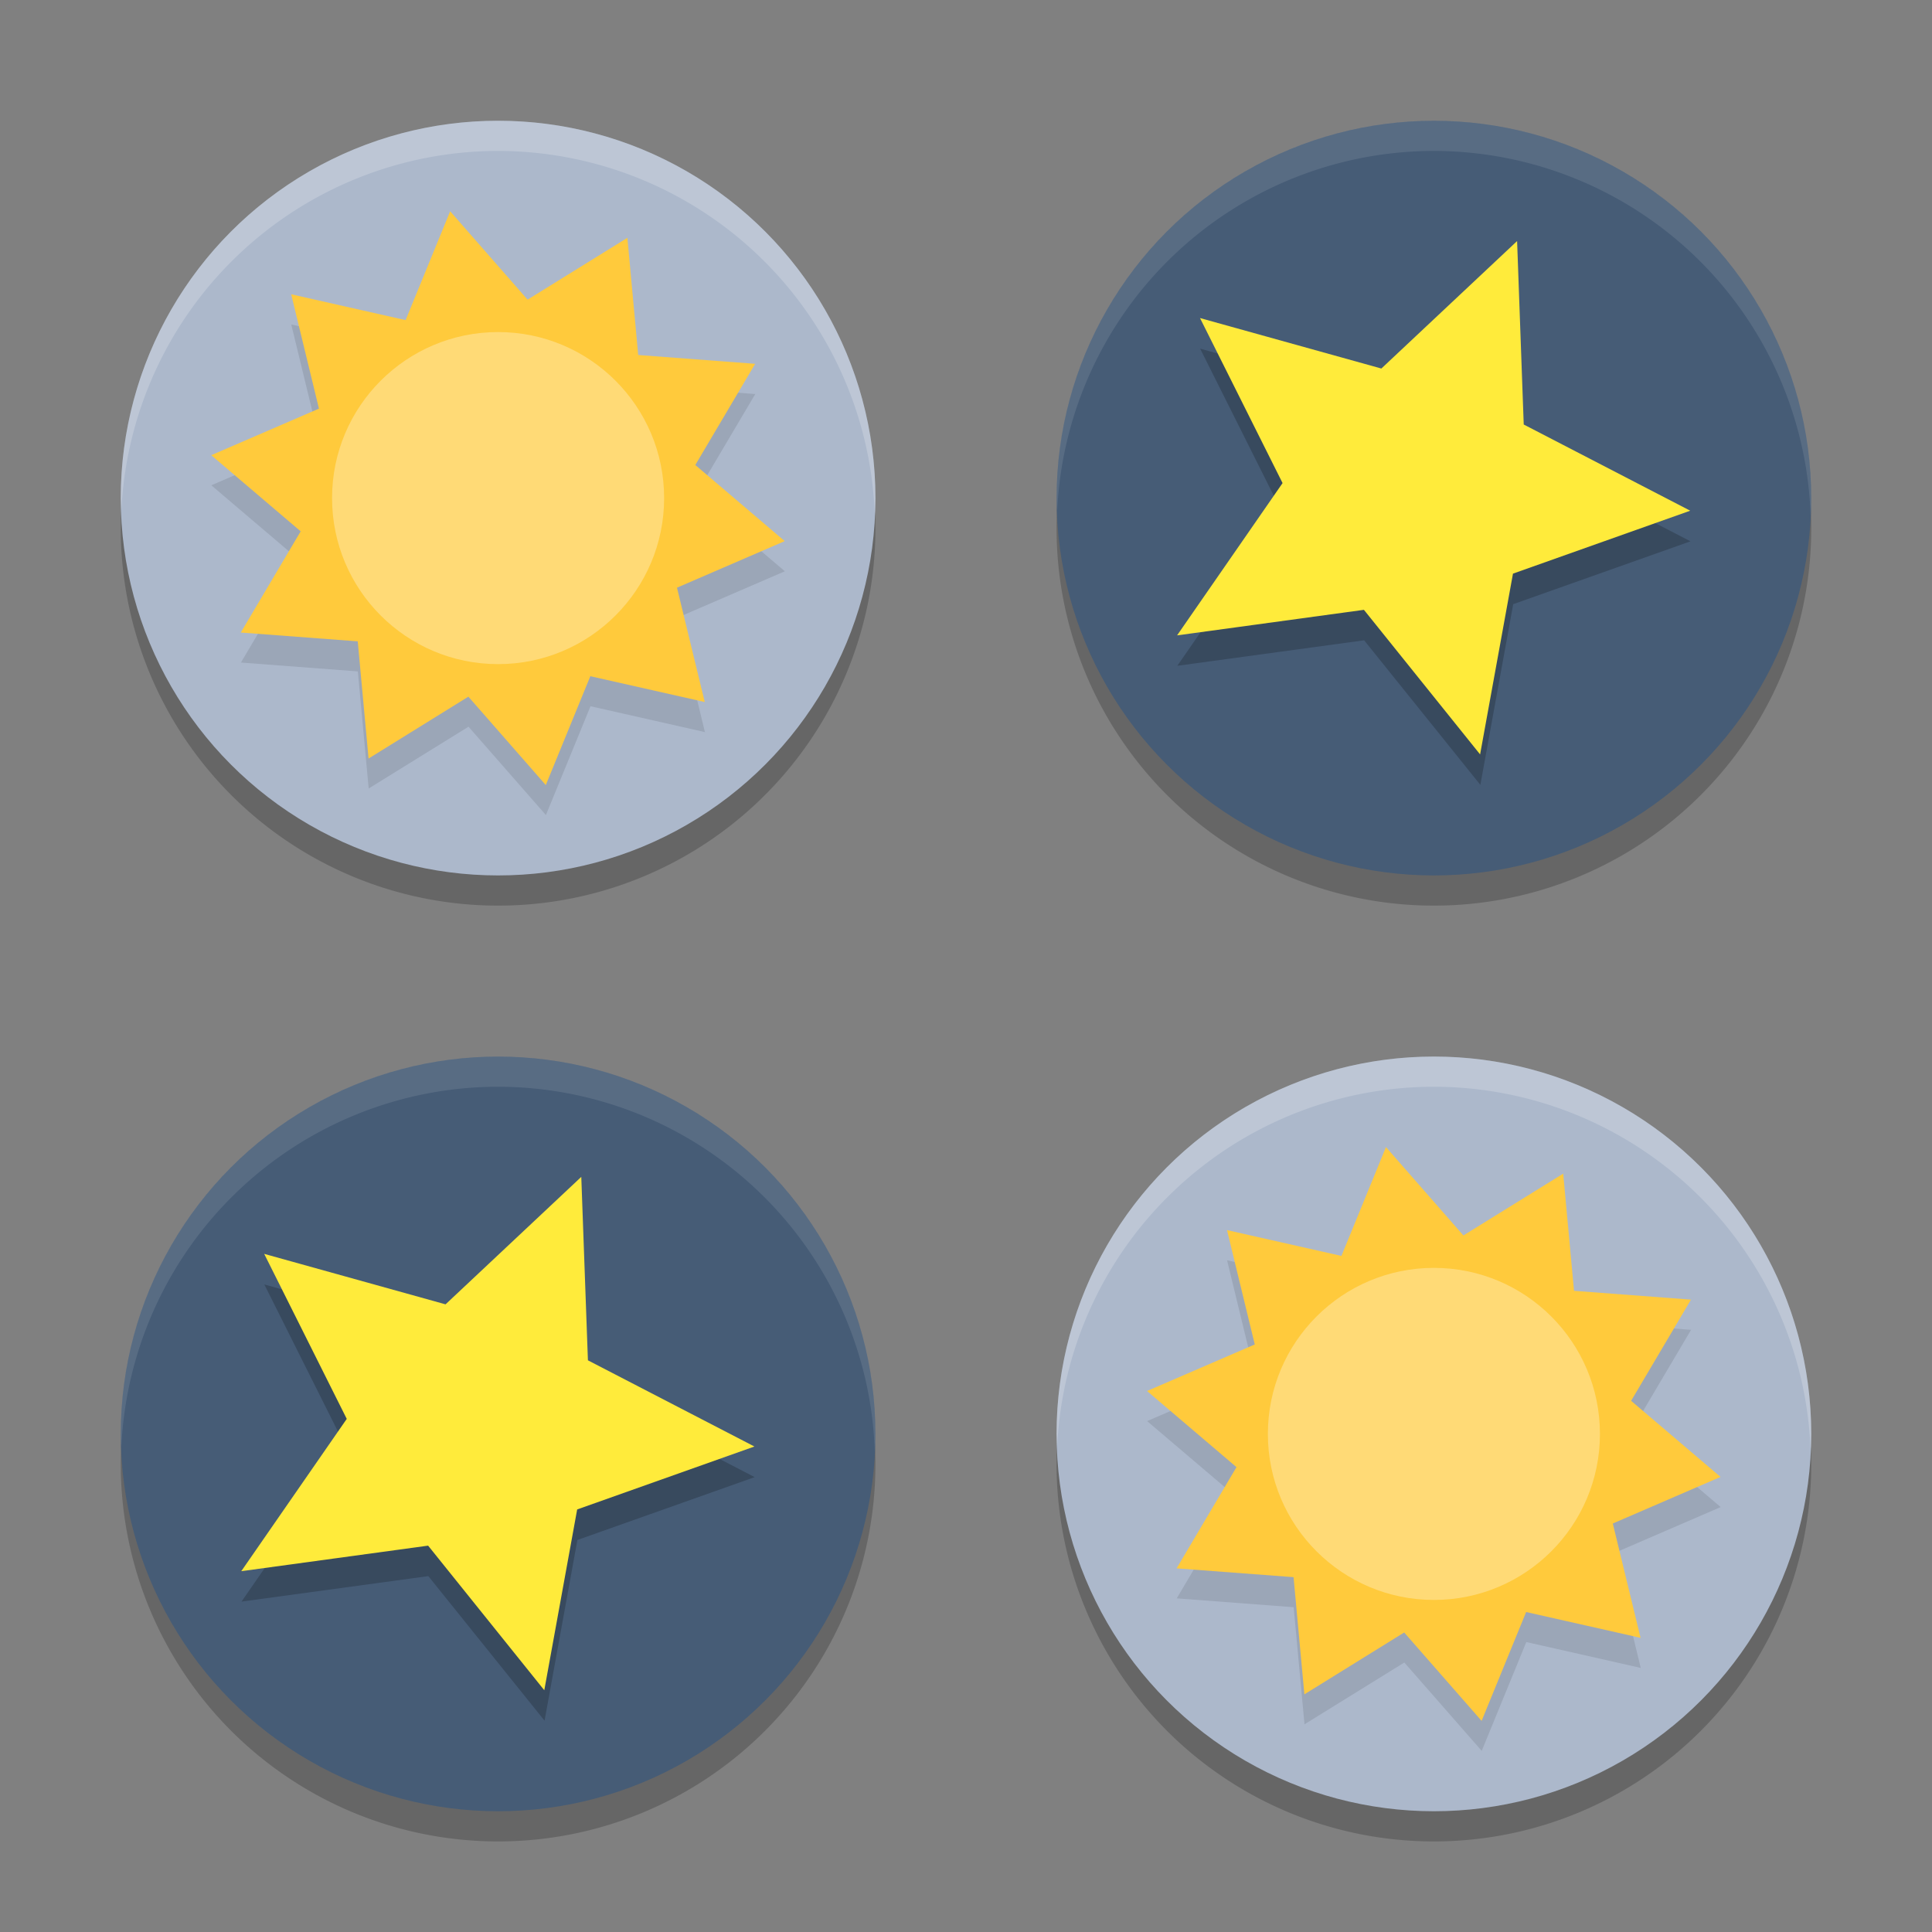 <svg xmlns="http://www.w3.org/2000/svg" width="64" height="64" version="1.1">
 <rect width="100%" height="100%" fill="#808080" stroke="none"/>
 <path style="opacity:0.2" d="M 16.5,5 A 12.5,12.5 0 0 0 4,17.5 12.5,12.5 0 0 0 16.5,30 12.5,12.5 0 0 0 29,17.5 12.5,12.5 0 0 0 16.5,5 Z m 31,0 A 12.5,12.5 0 0 0 35,17.5 12.5,12.5 0 0 0 47.5,30 12.5,12.5 0 0 0 60,17.5 12.5,12.5 0 0 0 47.5,5 Z m -31,31 A 12.5,12.5 0 0 0 4,48.5 12.5,12.5 0 0 0 16.5,61 12.5,12.5 0 0 0 29,48.5 12.5,12.5 0 0 0 16.5,36 Z m 31,0 A 12.5,12.5 0 0 0 35,48.5 12.5,12.5 0 0 0 47.5,61 12.5,12.5 0 0 0 60,48.5 12.5,12.5 0 0 0 47.5,36 Z"/>
 <circle style="fill:#acb8cb" cx="47.5" cy="47.5" r="12.5"/>
 <circle style="fill:#465c76" cx="47.5" cy="16.5" r="12.5"/>
 <circle style="fill:#465c76" cx="16.5" cy="47.5" r="12.5"/>
 <circle style="fill:#acb8cb" cx="16.5" cy="16.5" r="12.5"/>
 <path style="opacity:0.1" d="M 14.916,8 13.439,11.605 9.648,10.748 10.568,14.535 7,16.076 l 2.963,2.52 -1.982,3.352 3.873,0.293 0.359,3.879 3.307,-2.047 L 18.084,27 19.561,23.395 23.352,24.252 22.432,20.465 26,18.924 23.037,16.404 25.02,13.053 21.146,12.76 20.787,8.881 17.48,10.928 Z m 31,31 -1.477,3.605 -3.791,-0.857 0.92,3.787 L 38,47.076 l 2.963,2.52 -1.982,3.352 3.873,0.293 0.359,3.879 3.307,-2.047 L 49.084,58 50.561,54.395 54.352,55.252 53.432,51.465 57,49.924 l -2.963,-2.52 1.982,-3.352 -3.873,-0.293 -0.359,-3.879 -3.307,2.047 z"/>
 <path style="fill:#ffca3c" transform="matrix(1.184,-0.199,0.198,1.188,-1.498,3.521)" d="m 13.006,5.106 1.706,2.75 2.997,-1.222 -0.237,3.228 3.143,0.772 -2.088,2.472 2.088,2.472 -3.143,0.772 0.237,3.228 -2.997,-1.222 -1.706,2.75 L 11.3,18.355 8.303,19.578 8.54,16.35 5.397,15.578 7.486,13.106 5.397,10.633 8.54,9.861 8.303,6.633 l 2.997,1.222 z"/>
 <circle style="opacity:0.3;fill:#ffffff" cx="16.5" cy="16.5" r="5.5"/>
 <path style="opacity:0.2" d="m 50.262,9 -4.498,4.221 -6.008,-1.672 2.736,5.465 L 39,22.055 45.189,21.211 49.039,26 50.127,20.014 56,17.932 50.482,15.076 Z m -31,31 -4.498,4.221 L 8.756,42.549 11.492,48.014 8,53.055 14.189,52.211 18.039,57 19.127,51.014 25,48.932 19.482,46.076 Z"/>
 <path style="fill:#ffeb3b" transform="matrix(1.262,-0.173,0.177,1.228,-29.341,36.702)" d="m 37.506,7.143 -0.51,4.877 3.966,2.884 -4.796,1.022 -1.517,4.663 -2.454,-4.246 -4.904,-0.002 3.28,-3.646 -1.513,-4.665 4.481,1.993 z"/>
 <path style="fill:#ffeb3b" transform="matrix(1.262,-0.173,0.177,1.228,1.659,5.702)" d="m 37.506,7.143 -0.51,4.877 3.966,2.884 -4.796,1.022 -1.517,4.663 -2.454,-4.246 -4.904,-0.002 3.28,-3.646 -1.513,-4.665 4.481,1.993 z"/>
 <path style="fill:#ffca3c" transform="matrix(1.184,-0.199,0.198,1.188,29.502,34.521)" d="m 13.006,5.106 1.706,2.75 2.997,-1.222 -0.237,3.228 3.143,0.772 -2.088,2.472 2.088,2.472 -3.143,0.772 0.237,3.228 -2.997,-1.222 -1.706,2.75 L 11.3,18.355 8.303,19.578 8.54,16.35 5.397,15.578 7.486,13.106 5.397,10.633 8.54,9.861 8.303,6.633 l 2.997,1.222 z"/>
 <circle style="opacity:0.3;fill:#ffffff" cx="47.5" cy="47.5" r="5.5"/>
 <path style="opacity:0.1;fill:#ffffff" d="M 47.5 4 A 12.5 12.5 0 0 0 35 16.5 A 12.5 12.5 0 0 0 35.021 16.914 A 12.5 12.5 0 0 1 47.5 5 A 12.5 12.5 0 0 1 59.979 17.086 A 12.5 12.5 0 0 0 60 16.5 A 12.5 12.5 0 0 0 47.5 4 z M 16.5 35 A 12.5 12.5 0 0 0 4 47.5 A 12.5 12.5 0 0 0 4.021 47.914 A 12.5 12.5 0 0 1 16.5 36 A 12.5 12.5 0 0 1 28.979 48.086 A 12.5 12.5 0 0 0 29 47.5 A 12.5 12.5 0 0 0 16.5 35 z"/>
 <path style="opacity:0.2;fill:#ffffff" d="M 16.5 4 A 12.5 12.5 0 0 0 4 16.5 A 12.5 12.5 0 0 0 4.021 16.914 A 12.5 12.5 0 0 1 16.5 5 A 12.5 12.5 0 0 1 28.979 17.086 A 12.5 12.5 0 0 0 29 16.5 A 12.5 12.5 0 0 0 16.5 4 z M 47.5 35 A 12.5 12.5 0 0 0 35 47.5 A 12.5 12.5 0 0 0 35.021 47.914 A 12.5 12.5 0 0 1 47.5 36 A 12.5 12.5 0 0 1 59.979 48.086 A 12.5 12.5 0 0 0 60 47.5 A 12.5 12.5 0 0 0 47.5 35 z"/>
</svg>
